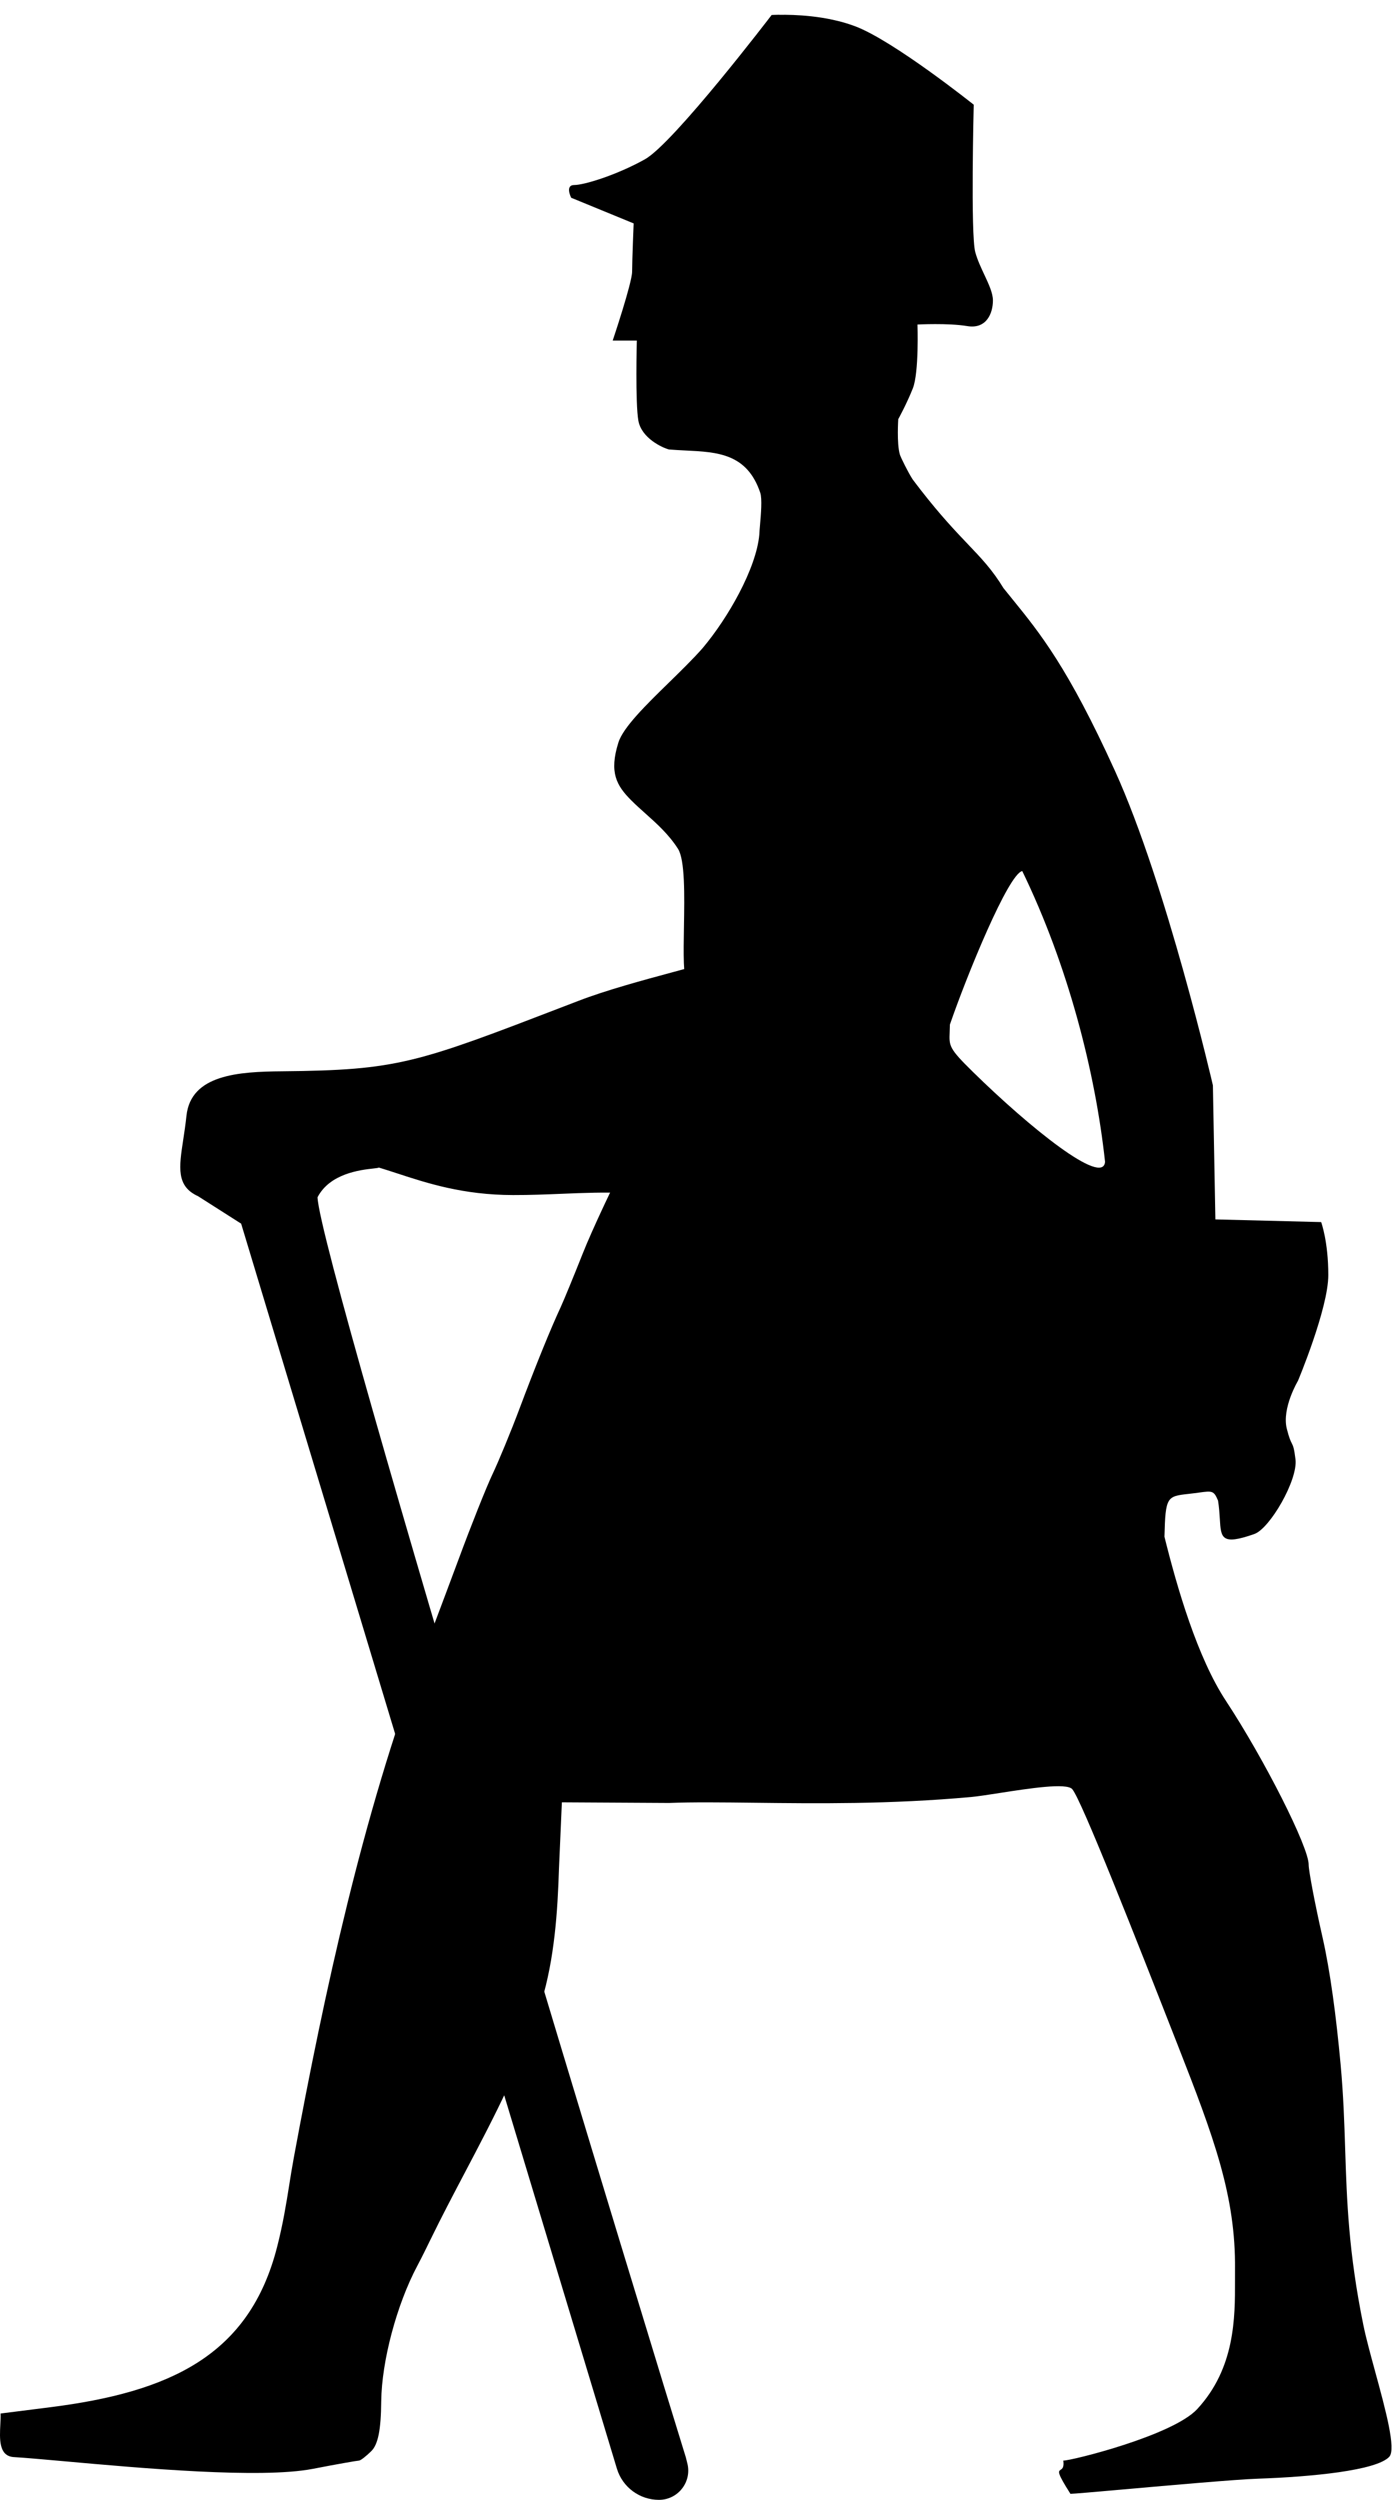<svg width="86" height="154" viewBox="0 0 86 154" fill="none" xmlns="http://www.w3.org/2000/svg">
<path d="M38.003 152.076C38.348 153.218 39.401 154 40.594 154C41.768 154 42.63 152.897 42.345 151.758L42.251 151.383C41.031 147.486 19.723 77.788 19.561 73.757C20.326 72.285 22.207 72.073 22.99 71.985C23.167 71.965 23.287 71.951 23.327 71.931C23.34 71.922 23.345 71.925 23.353 71.929L23.357 71.931C23.712 72.038 24.082 72.159 24.469 72.285C26.304 72.886 28.535 73.616 31.608 73.62C32.665 73.622 33.645 73.582 34.608 73.542C35.951 73.487 37.26 73.433 38.692 73.497C39.957 73.554 41.062 73.199 41.669 73.004C41.949 72.913 42.123 72.857 42.157 72.892C42.166 72.901 42.172 72.919 42.175 72.943L49.901 55.21C48.975 56.432 48.058 57.541 46.336 58.528C45.785 58.646 45.259 58.761 44.823 58.914C44.05 59.185 42.866 59.505 41.542 59.863C39.599 60.388 37.353 60.995 35.652 61.65C35.38 61.755 35.114 61.857 34.855 61.956C25.654 65.495 24.53 65.927 17.384 65.995C14.696 66.019 11.752 66.196 11.486 68.743C11.431 69.267 11.357 69.752 11.289 70.199C11.026 71.924 10.851 73.076 12.202 73.691L14.856 75.382L38.003 152.076Z" fill="black"/>
<path fill-rule="evenodd" clip-rule="evenodd" d="M56.331 29.676C56.338 29.683 56.344 29.689 56.35 29.695C56.349 29.695 56.347 29.696 56.346 29.696C56.467 29.857 56.591 30.018 56.718 30.181C57.951 31.765 58.866 32.725 59.625 33.522C60.476 34.414 61.131 35.102 61.819 36.231C61.996 36.452 62.172 36.669 62.349 36.886C64.07 39.006 65.799 41.135 68.681 47.476C71.862 54.465 74.72 66.86 74.72 66.86L74.873 75.12L81.39 75.285C81.39 75.285 81.83 76.48 81.83 78.545C81.83 80.61 79.962 85.061 79.962 85.061C79.962 85.061 78.955 86.746 79.273 88.017C79.416 88.585 79.507 88.767 79.578 88.909C79.665 89.083 79.722 89.197 79.808 89.897C79.968 91.17 78.217 94.186 77.263 94.504C75.244 95.213 75.216 94.748 75.146 93.564C75.126 93.24 75.104 92.863 75.037 92.442C74.776 91.825 74.685 91.837 73.864 91.948C73.687 91.972 73.476 92.001 73.222 92.029C71.882 92.179 71.798 92.201 71.736 94.669C72.509 97.788 73.758 102.098 75.519 104.773C77.888 108.374 80.635 113.802 80.62 114.876C80.618 115.228 80.994 117.238 81.474 119.346C81.951 121.453 82.317 124.228 82.588 127.18C82.761 129.059 82.815 130.737 82.869 132.409C82.972 135.587 83.075 138.746 83.99 143.236C84.153 144.034 84.435 145.066 84.724 146.126L84.724 146.127C85.353 148.435 86.019 150.878 85.586 151.346C84.802 152.196 80.785 152.582 77.514 152.695C76.134 152.743 72.139 153.097 69.225 153.355L69.223 153.355L69.221 153.355L69.218 153.355C67.467 153.51 66.107 153.631 65.944 153.629C65.104 152.308 65.189 152.25 65.342 152.146C65.438 152.081 65.56 151.998 65.504 151.582C66.013 151.586 72.246 150.04 73.756 148.406C76.094 145.876 76.086 142.754 76.081 140.507C76.08 140.265 76.08 140.033 76.082 139.813C76.129 135.293 74.796 131.708 72.575 126.04C69.966 119.38 66.62 110.867 66.055 110.218C65.705 109.815 63.4 110.173 61.582 110.455C60.882 110.564 60.254 110.662 59.839 110.7C54.847 111.158 50.26 111.102 46.479 111.056H46.479C44.479 111.032 42.704 111.01 41.215 111.069L34.614 111.029L34.437 115.071C34.354 117.786 34.155 120.673 33.357 123.302C32.231 127.011 30.425 130.442 28.633 133.848C27.921 135.202 27.211 136.551 26.547 137.912C26.282 138.456 26.004 139.026 25.703 139.593C24.436 141.98 23.511 145.461 23.486 147.926C23.469 149.706 23.288 150.596 22.867 151.005C22.545 151.321 22.207 151.584 22.112 151.582C22.015 151.582 20.737 151.805 19.266 152.091C16.063 152.71 8.662 152.045 4.011 151.627C2.658 151.506 1.538 151.405 0.821 151.363C-0.078 151.286 -0.025 150.239 0.021 149.352C0.034 149.108 0.045 148.877 0.037 148.681L3.062 148.298C10.473 147.366 15.372 145.114 17.076 138.4C17.44 136.973 17.632 135.766 17.819 134.593C17.907 134.042 17.993 133.498 18.096 132.942C20.007 122.597 22.363 111.799 25.962 102.164C26.132 101.708 26.362 101.097 26.621 100.41L26.621 100.41C27.14 99.03 27.774 97.344 28.276 95.992C29.026 93.963 29.954 91.633 30.337 90.822C30.721 90.013 31.471 88.199 32.002 86.783C32.967 84.209 33.898 81.906 34.546 80.512C34.733 80.108 35.345 78.619 35.908 77.2C36.469 75.782 37.858 72.817 39.002 70.614L40.129 69.075C40.758 67.778 41.332 66.62 41.533 66.3C41.705 66.026 41.948 65.69 42.204 65.336L42.205 65.335L42.205 65.335C42.808 64.502 43.486 63.565 43.486 63.082C43.486 62.394 42.918 61.255 42.345 60.568C42.081 60.251 42.106 58.756 42.134 57.106C42.167 55.149 42.203 52.975 41.767 52.29C41.201 51.403 40.464 50.743 39.756 50.11C39.458 49.843 39.164 49.581 38.892 49.308C37.974 48.389 37.521 47.585 38.094 45.749C38.388 44.806 39.792 43.434 41.209 42.049C41.942 41.332 42.679 40.612 43.267 39.947C44.844 38.084 46.59 35.025 46.779 32.925C46.781 32.798 46.799 32.587 46.821 32.337C46.878 31.671 46.959 30.728 46.835 30.356C46.022 27.939 44.203 27.849 42.24 27.752L42.24 27.752C41.9 27.735 41.555 27.718 41.211 27.689C40.817 27.588 39.523 27.001 39.327 25.917C39.13 24.83 39.231 20.98 39.231 20.98H37.745C37.745 20.98 38.941 17.424 38.941 16.732C38.941 16.041 39.036 13.763 39.036 13.763L35.187 12.182C35.187 12.182 34.786 11.398 35.379 11.398C35.971 11.398 37.946 10.805 39.724 9.817C41.503 8.829 47.537 0.923 47.537 0.923C47.537 0.923 47.708 0.913 48.004 0.908L48.006 0.913C48.896 0.898 50.891 0.947 52.669 1.614C55.041 2.501 59.987 6.451 59.987 6.451C59.987 6.451 59.785 14.454 60.083 15.54C60.21 16.006 60.429 16.474 60.637 16.918C60.913 17.508 61.169 18.057 61.169 18.507C61.169 19.299 60.773 20.287 59.588 20.088C58.403 19.891 56.521 19.992 56.521 19.992C56.521 19.992 56.626 22.95 56.23 23.938C55.834 24.926 55.337 25.821 55.337 25.821C55.337 25.821 55.237 27.303 55.433 27.994C55.482 28.165 55.955 29.126 56.225 29.534C56.26 29.581 56.295 29.628 56.331 29.676ZM62.975 53.659C65.794 59.468 67.476 66.029 68.076 71.573C67.953 73.102 63.425 69.459 59.935 66.032C58.461 64.586 58.467 64.446 58.504 63.576C58.51 63.443 58.516 63.293 58.518 63.118C59.559 60.09 62.114 53.844 62.975 53.659Z" fill="black"/>
</svg>
